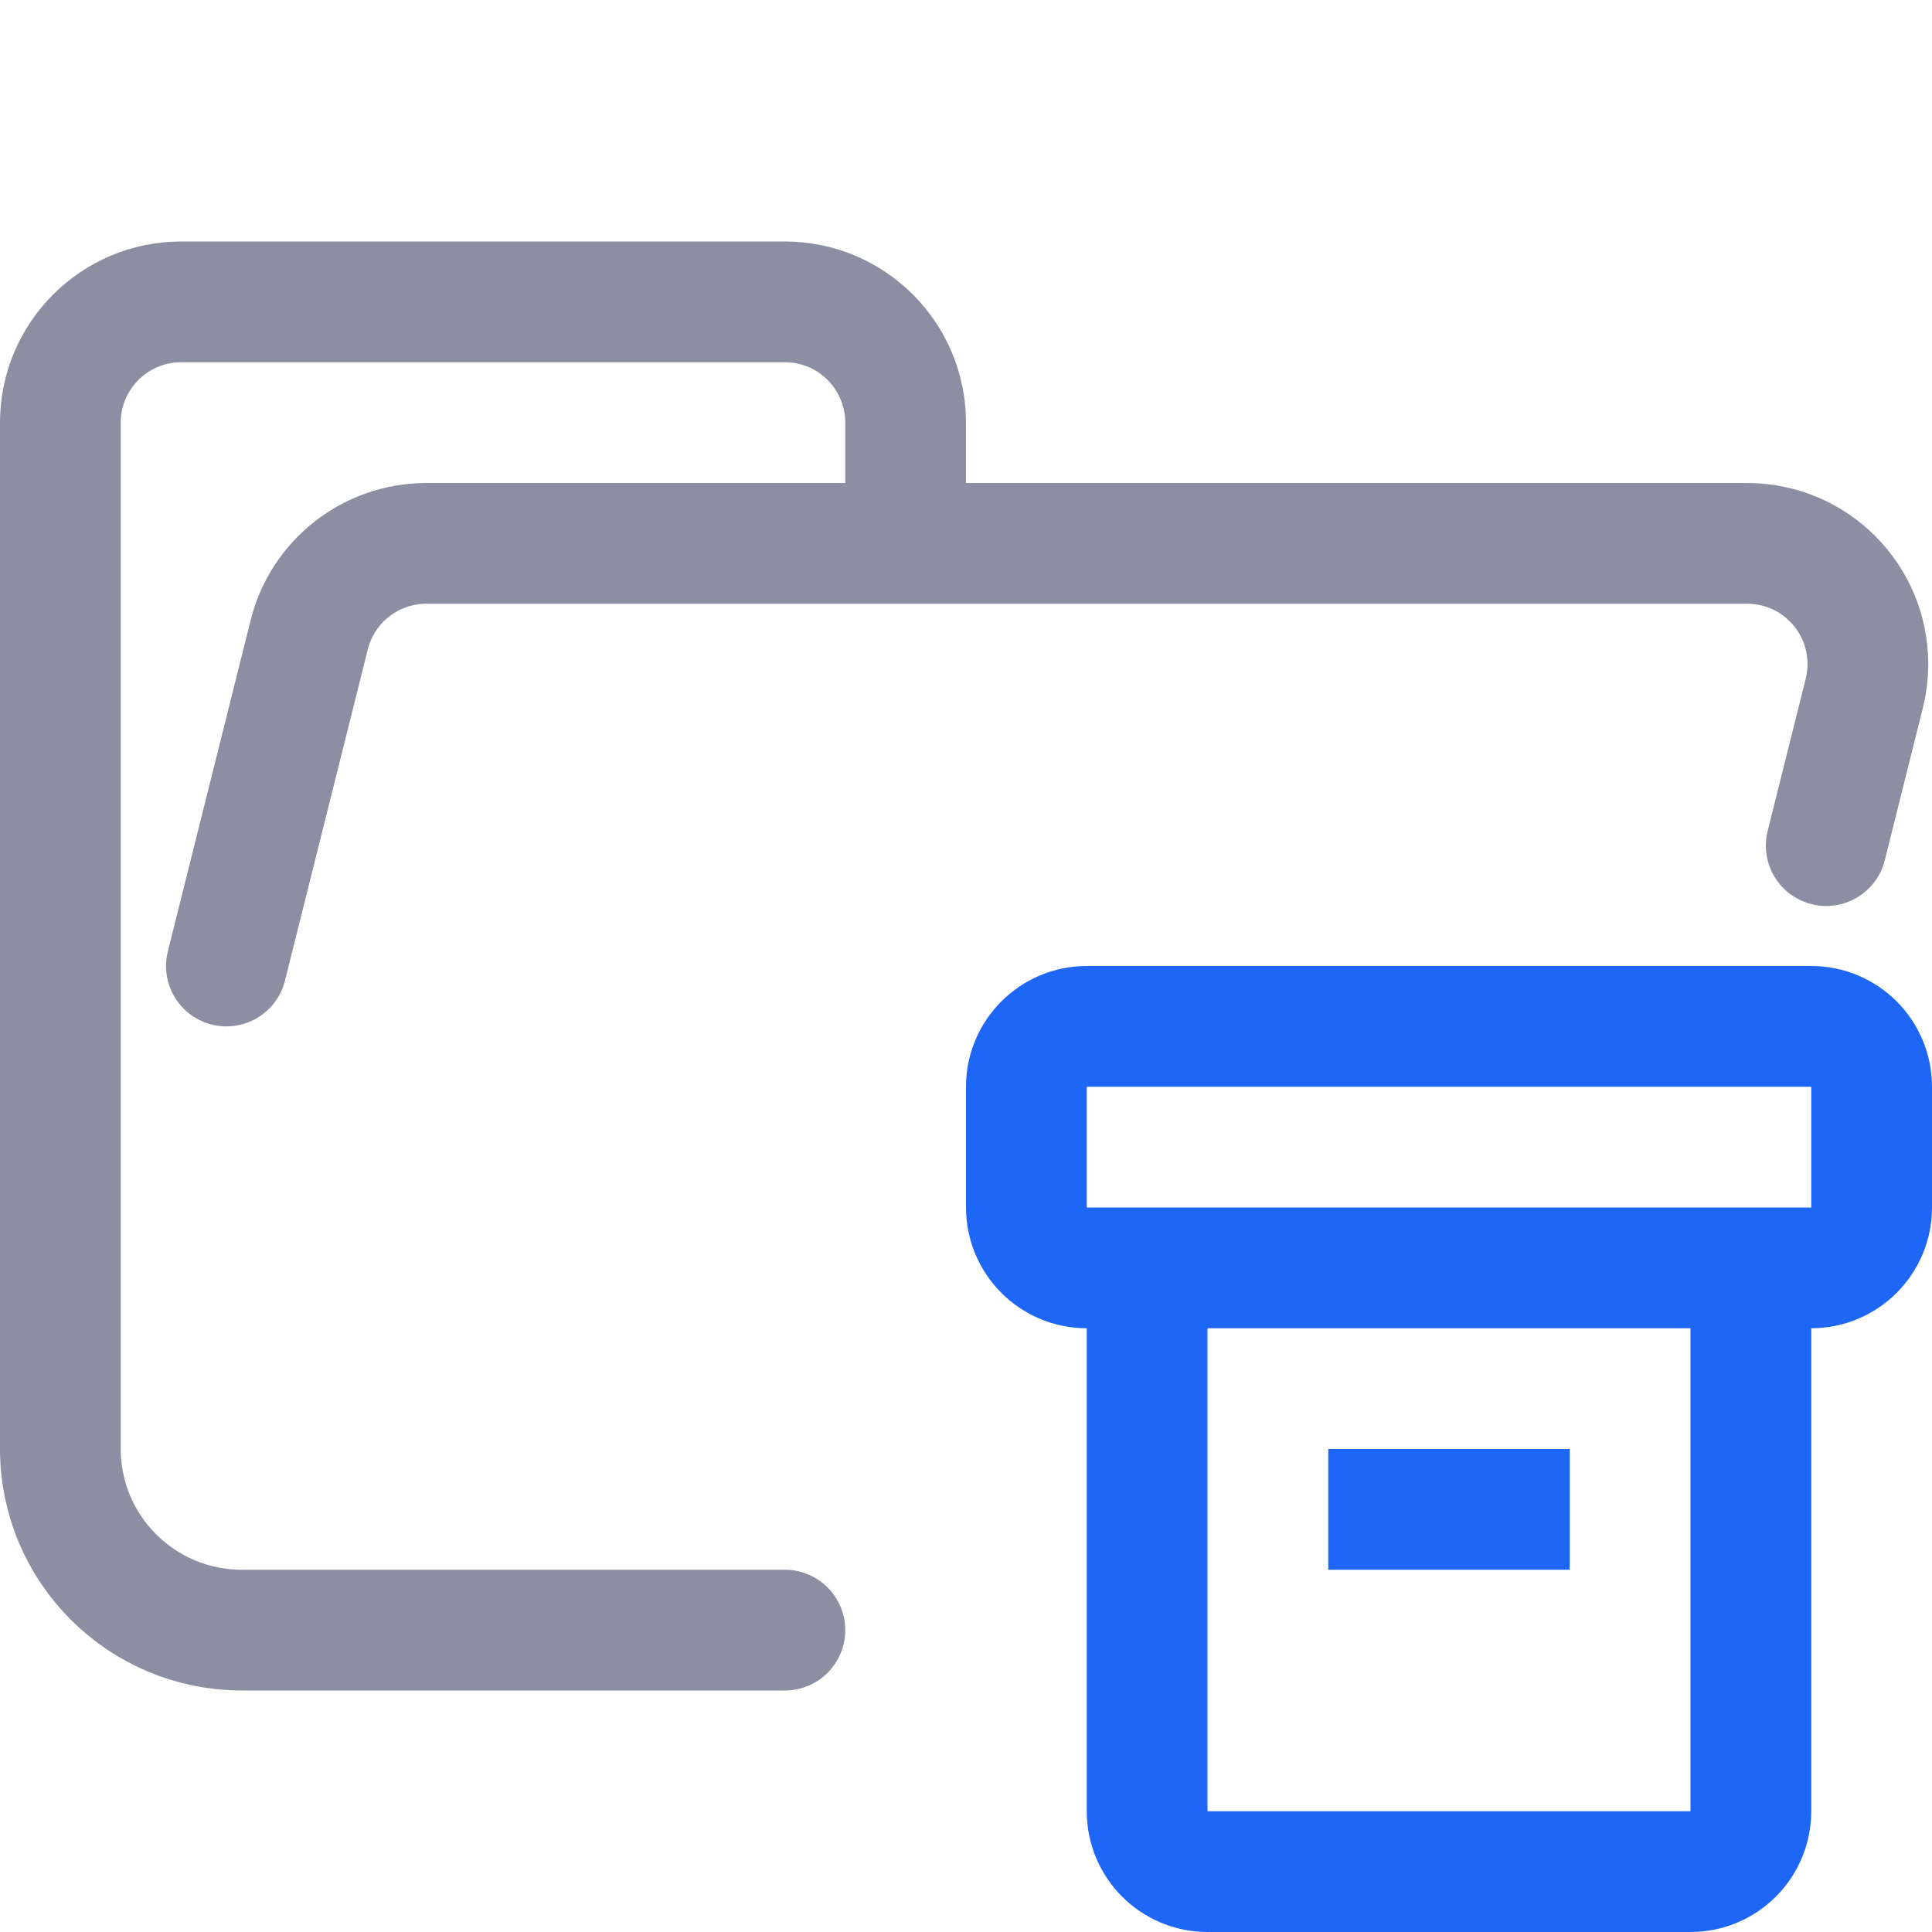 <?xml version="1.0" encoding="UTF-8"?>
<svg width="16px" height="16px" viewBox="0 0 16 16" version="1.1" xmlns="http://www.w3.org/2000/svg" xmlns:xlink="http://www.w3.org/1999/xlink">
    <title>folder_archive__open</title>
    <g id="folder_archive__open" stroke="none" stroke-width="1" fill="none" fill-rule="evenodd">
        <g id="folder" stroke="#8C8FA1" stroke-linecap="round" stroke-linejoin="round">
            <path d="M1.875,8 L2.561,5.257 C2.672,4.812 3.072,4.5 3.531,4.5 L14.469,4.5 C15.022,4.5 15.469,4.948 15.469,5.5 C15.469,5.582 15.459,5.663 15.439,5.743 L15.124,7.003 M6.5,13.5 L2.004,13.5 C1.172,13.5 0.5,12.828 0.5,12 L0.5,3.5 C0.5,2.948 0.948,2.5 1.5,2.5 L6.5,2.5 C7.052,2.5 7.5,2.948 7.5,3.5 L7.5,4.5" id="Shape"></path>
        </g>
        <g id="macos" stroke="#1E66F5">
            <path d="M9,8.5 L15,8.5 C15.276,8.5 15.5,8.724 15.5,9 L15.5,10 C15.5,10.276 15.276,10.5 15,10.5 L9,10.5 C8.724,10.5 8.5,10.276 8.5,10 L8.5,9 C8.5,8.724 8.724,8.5 9,8.5 Z M9.5,10.5 L9.5,15 C9.5,15.276 9.724,15.5 10,15.5 L14,15.5 C14.276,15.5 14.5,15.276 14.5,15 L14.5,10.5 L14.5,10.5 M11,12.5 L13,12.5" id="Combined-Shape"></path>
        </g>
    </g>
</svg>
